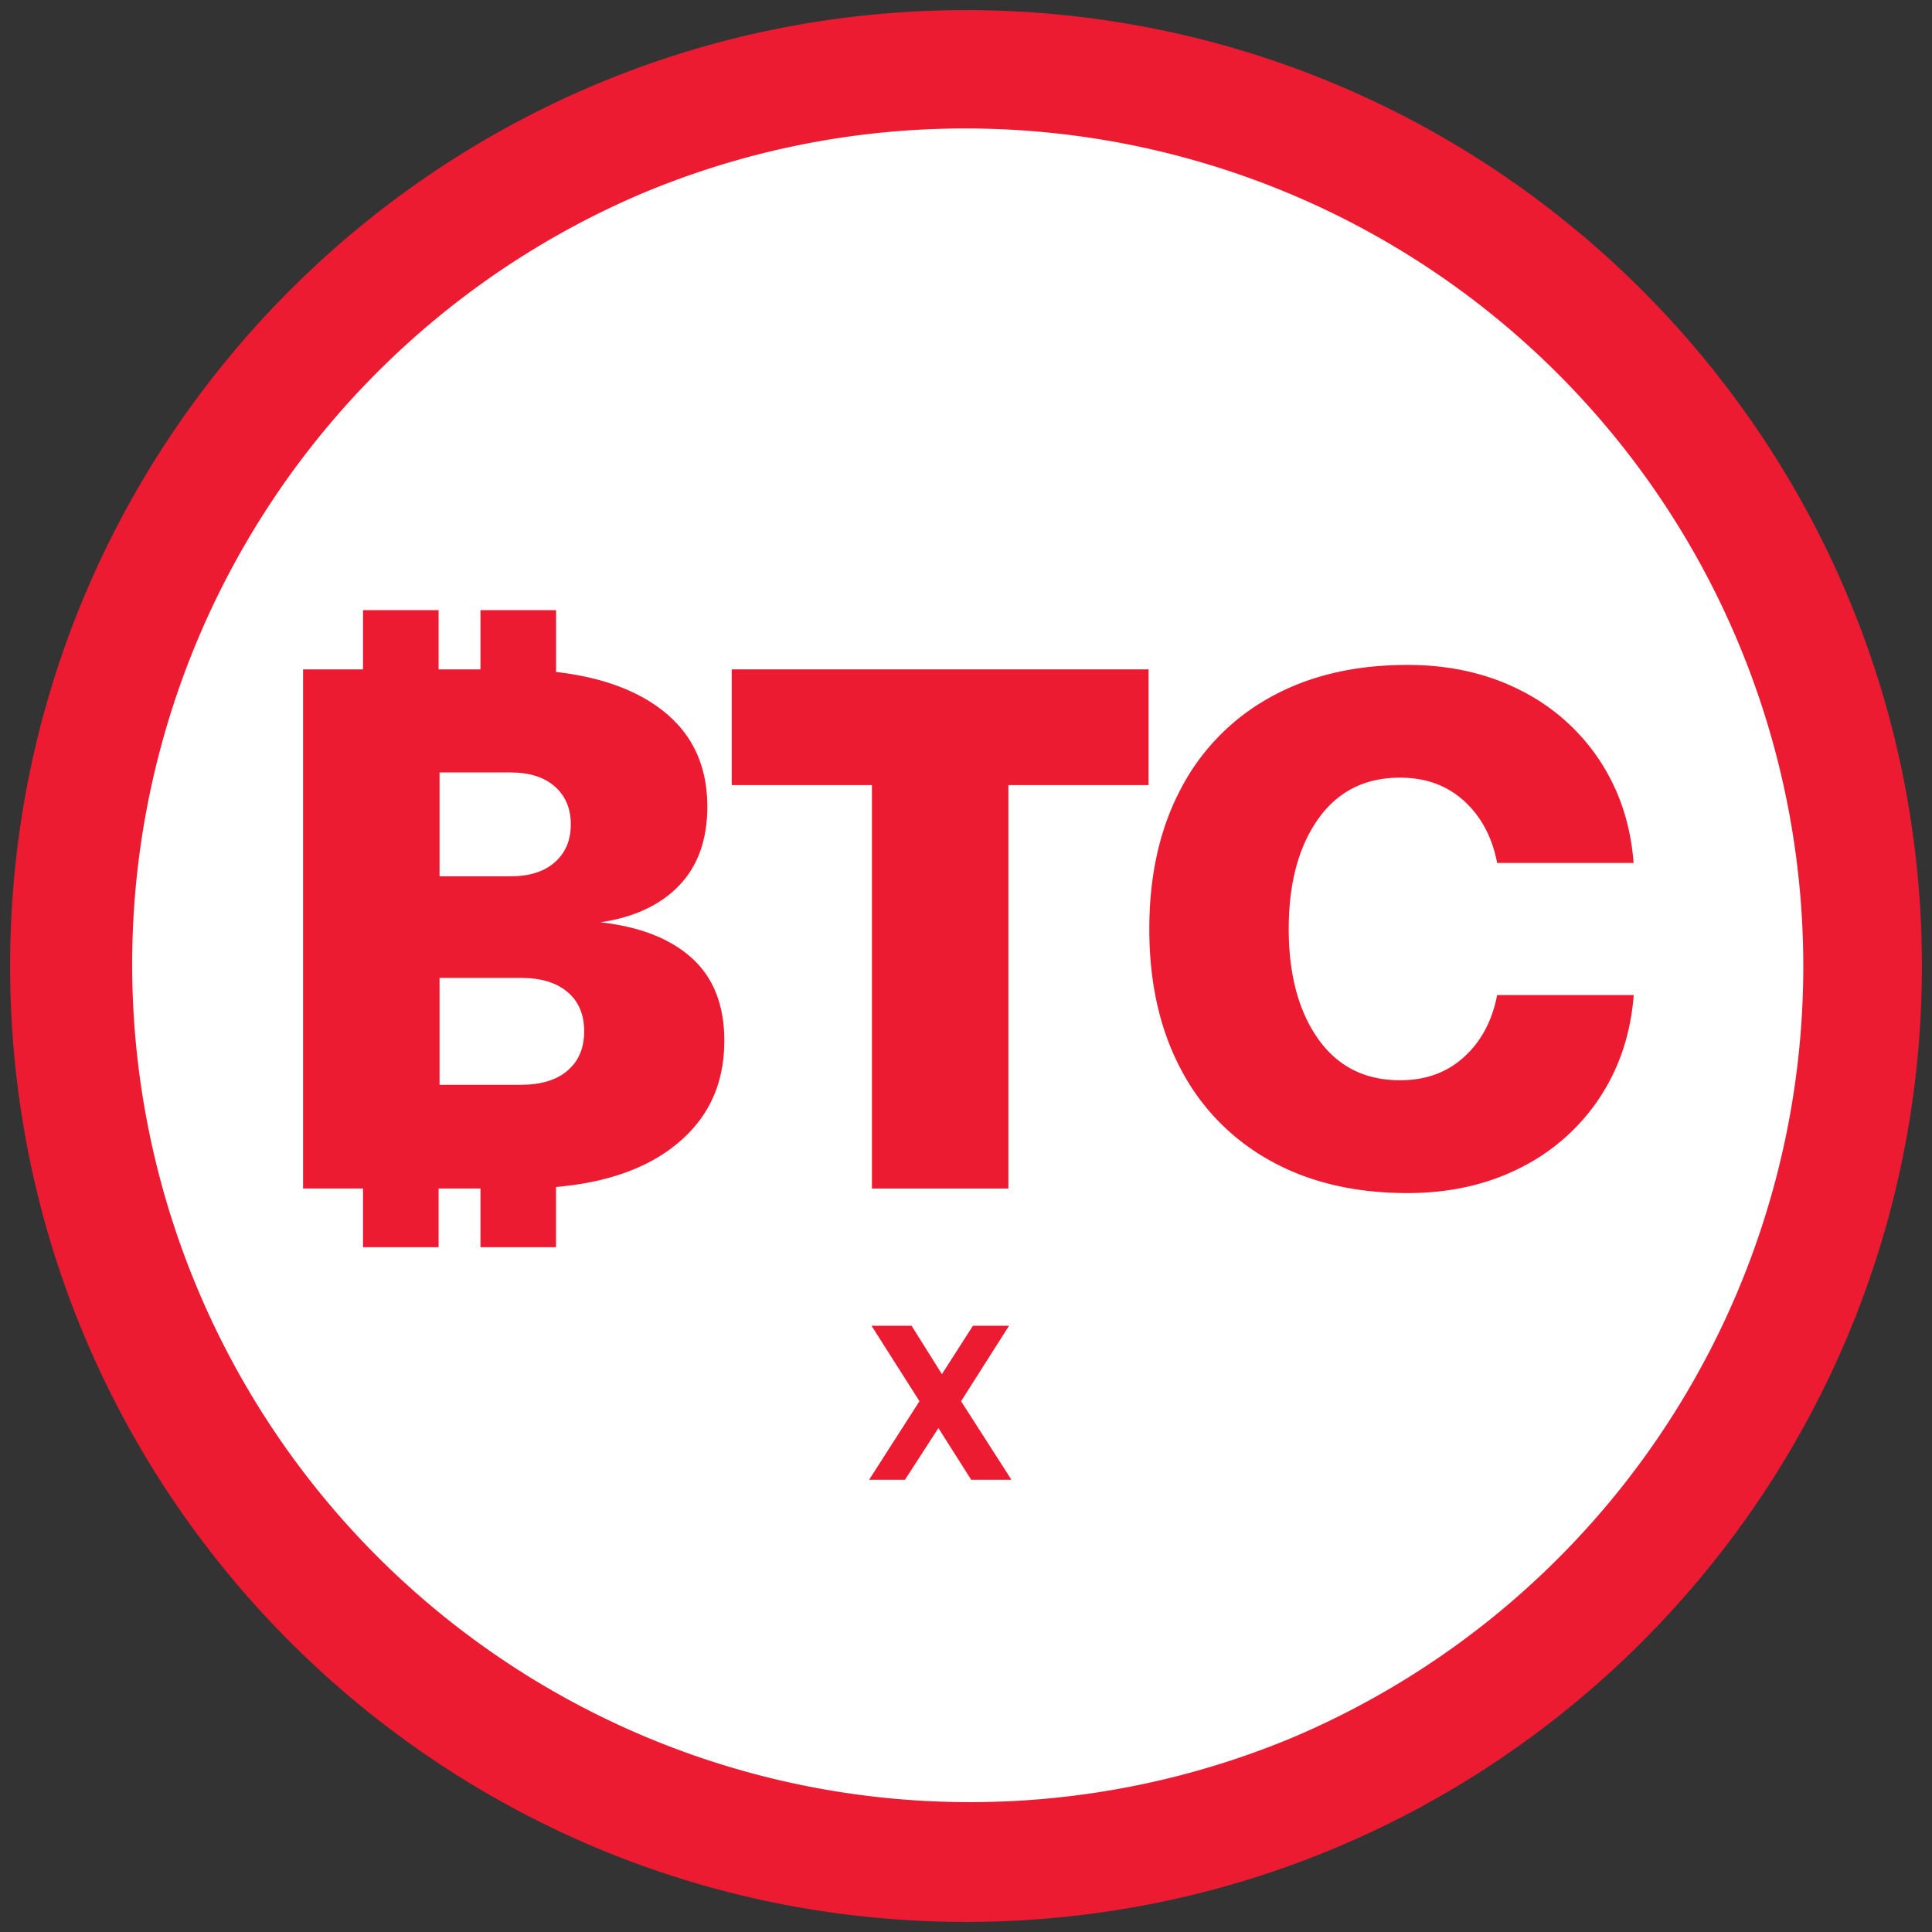 <svg id="Layer_1" data-name="Layer 1" xmlns="http://www.w3.org/2000/svg" viewBox="0 0 1010.59 1010.59"><rect x="0" y="0" width="1010.59" height="1010.59" fill="#333333" stroke="none"/><defs><style>.cls-1{fill:#fff;}.fill-tx{fill:#ed1b32;}</style></defs><circle class="cls-1" cx="505.3" cy="505.3" r="444.84"/><path class="fill-tx" d="M362,501.24q-16.87-15.32-47.91-18.81,26.38-3.89,41.13-19.21T370,421.91q0-34.53-27.35-53.15-20-13.63-51.78-17.27V319.15H251.32v31h-21.9v-31H189.89v31H158.53V621.7h31.36v30.67h39.53V621.7h21.9v30.67h39.52V620.9q37.31-3.27,59.92-19.95,28.13-20.76,28.13-56.45Q378.89,516.57,362,501.24ZM229.92,404.06h37.24q14.74,0,23.08,7.37t8.34,19.79q0,12.4-8.34,19.78t-23.08,7.37H229.92Zm66.92,156q-8.73,7.37-24.25,7.37H229.92V511.52h42.67q15.53,0,24.25,7.37t8.73,20.56Q305.57,552.65,296.84,560Z"/><polygon class="fill-tx" points="382.77 410.66 456.09 410.66 456.09 621.7 527.47 621.7 527.47 410.66 600.8 410.66 600.8 350.14 382.77 350.14 382.77 410.66"/><path class="fill-tx" d="M765.87,552.84q-13.39,12.23-33.56,12.22-27.55,0-42.87-21.72t-15.33-57.42q0-35.7,15.33-57.42t42.87-21.72q20.18,0,33.56,12.22t17.26,32.39h71.38q-2.32-30.25-17.84-53.73A106.62,106.62,0,0,0,795.16,361q-26-13.2-59-13.19-41.52,0-72,17.07A115.66,115.66,0,0,0,617.47,413q-16.29,31-16.29,72.94t16.29,72.93A115.69,115.69,0,0,0,664.22,607q30.45,17.07,72,17.07,33,0,59-13.19a106.69,106.69,0,0,0,41.51-36.66q15.51-23.48,17.84-53.73H783.13Q779.24,540.63,765.87,552.84Z"/><polygon class="fill-tx" points="527.81 693.47 508.93 693.47 492.7 718.79 476.82 693.47 455.87 693.47 480.96 732.95 454.61 774.04 473.37 774.04 490.86 746.99 508.01 774.04 529.07 774.04 502.72 732.95 527.81 693.47"/><path class="fill-tx" d="M505.3,67.2A438.22,438.22,0,0,1,675.81,909a438.22,438.22,0,0,1-341-807.37A435.43,435.43,0,0,1,505.3,67.2m0-61.9c-276.15,0-500,223.85-500,500s223.85,500,500,500,500-223.86,500-500-223.86-500-500-500Z"/></svg>